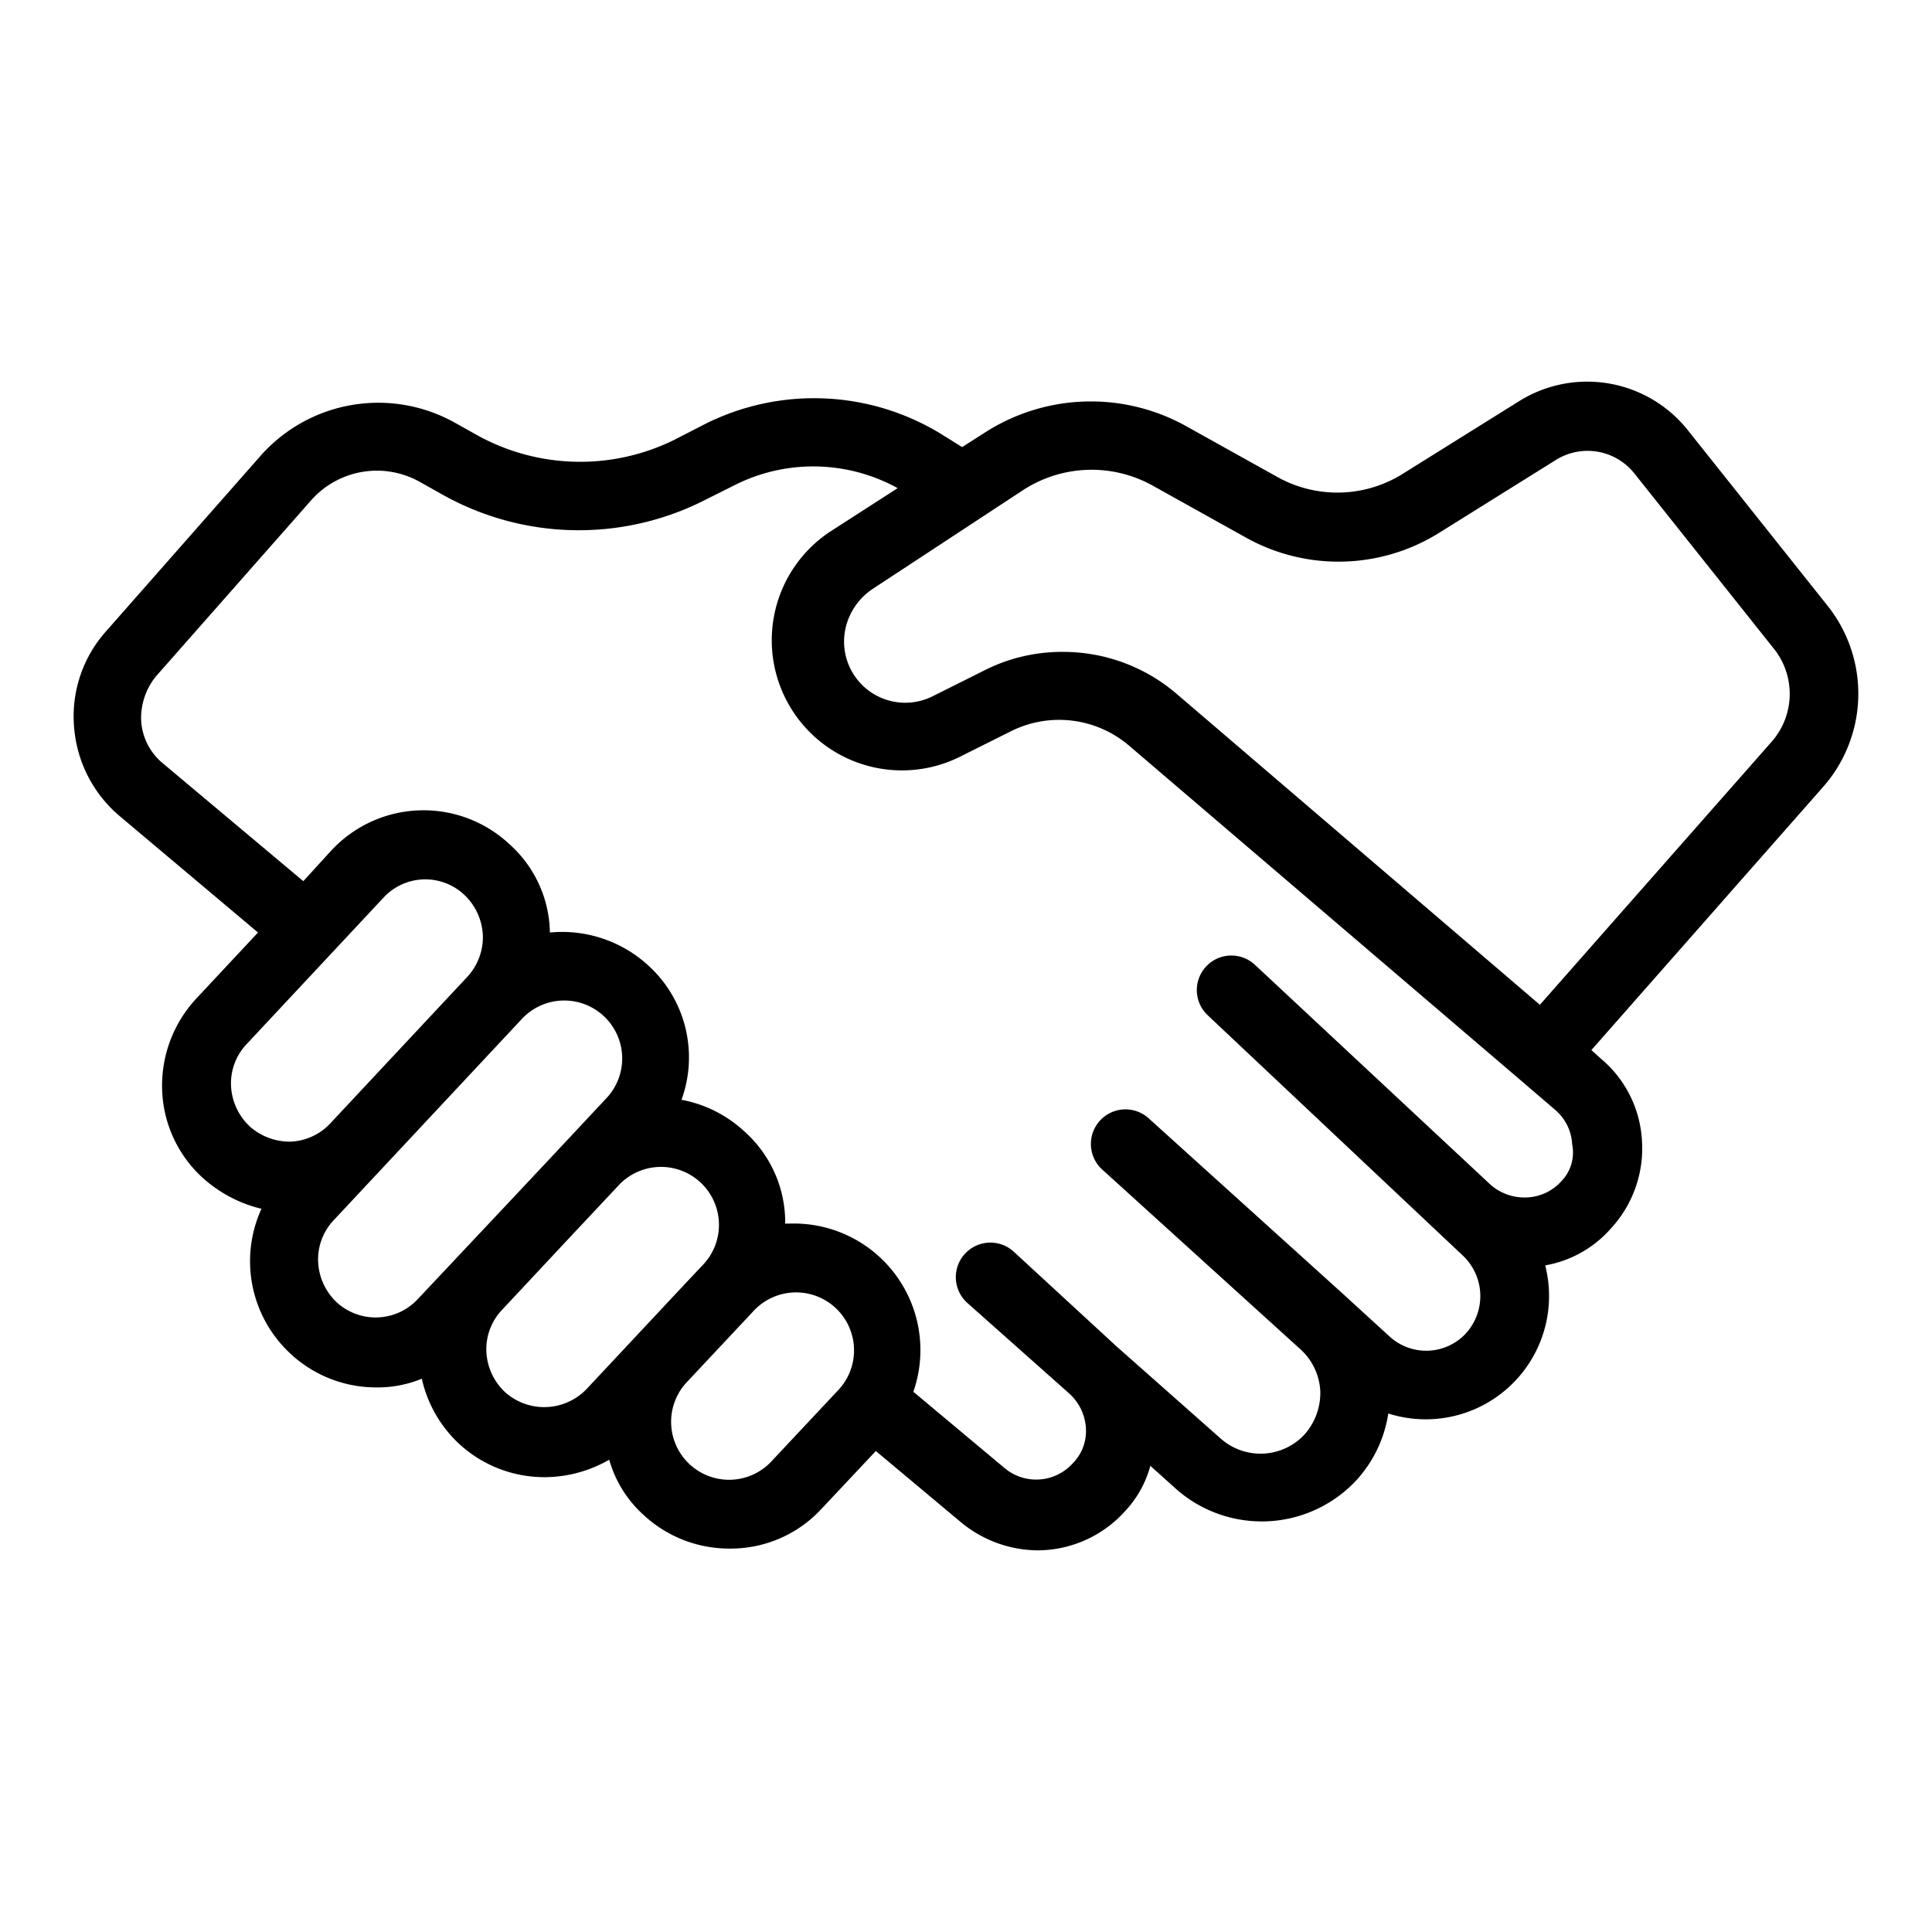 <svg id="Camada_1" data-name="Camada 1" xmlns="http://www.w3.org/2000/svg" xmlns:xlink="http://www.w3.org/1999/xlink" viewBox="0 0 24 24"><defs><style>.cls-1{clip-path:url(#clip-path);}.cls-2{clip-path:url(#clip-path-2);}</style><clipPath id="clip-path"><path d="M22.009,9.213l-2.88,3.269L14.615,8.618a2.165,2.165,0,0,0-1.418-.52,2.132,2.132,0,0,0-.985.238l-.628.314a.76.76,0,0,1-1.083-.834.799.799,0,0,1,.336-.498l1.862-1.223a1.56,1.56,0,0,1,1.635-.054L15.481,6.68a2.361,2.361,0,0,0,2.403-.065l1.44-.899a.743.743,0,0,1,.985.173l1.732,2.176A.899.899,0,0,1,22.009,9.213Zm-2.609,5.456a.61.61,0,0,1-.433.206.637.637,0,0,1-.455-.162l-2.923-2.728a.429.429,0,1,0-.585.628l3.172,2.988a.691.691,0,0,1,.043.953.673.673,0,0,1-.963.043l-.509-.465-.011-.011-2.468-2.23a.429.429,0,1,0-.574.639L16.163,16.769a.752.752,0,0,1,.238.509.778.778,0,0,1-.195.541.746.746,0,0,1-1.039.054l-1.321-1.169-.011-.011-1.245-1.147a.429.429,0,0,0-.574.639l1.267,1.126a.63.63,0,0,1,.206.422.57.57,0,0,1-.162.444.612.612,0,0,1-.855.054L11.346,17.289a1.572,1.572,0,0,0-1.537-2.089H9.754a1.512,1.512,0,0,0-.498-1.137,1.577,1.577,0,0,0-.79-.401,1.543,1.543,0,0,0-.411-1.667A1.584,1.584,0,0,0,6.831,11.584h0a1.502,1.502,0,0,0-.498-1.093,1.563,1.563,0,0,0-2.219.076l-.346.379L2.025,9.484a.746.746,0,0,1-.271-.52.822.822,0,0,1,.184-.563L3.865,6.215a1.09,1.09,0,0,1,1.353-.227l.271.152a3.46,3.46,0,0,0,3.237.087l.411-.206a2.17,2.17,0,0,1,2.014.043l-.823.53a1.617,1.617,0,0,0,1.602,2.804l.628-.314a1.338,1.338,0,0,1,1.461.173l4.839,4.135.455.39a.602.602,0,0,1,.217.433A.511.511,0,0,1,19.4,14.669Zm-9.808,3.475a.72.72,0,1,1-1.05-.985l.812-.866a.72.72,0,1,1,1.05.985ZM6.269,17.289a.736.736,0,0,1-.227-.498.709.709,0,0,1,.195-.52L7.026,15.427l.65-.693a.72.72,0,1,1,1.05.985l-.184.195-.628.671-.628.671A.729.729,0,0,1,6.269,17.289ZM4.179,16.174a.736.736,0,0,1-.227-.498.709.709,0,0,1,.195-.52L6.474,12.667a.72.72,0,1,1,1.05.985l-.476.509-.65.693L5.186,16.142A.715.715,0,0,1,4.179,16.174ZM3.097,13.987a.736.736,0,0,1-.227-.498.709.709,0,0,1,.195-.52L4.764,11.151a.707.707,0,0,1,1.007-.032.737.737,0,0,1,.227.498.726.726,0,0,1-.195.52L4.103,13.955a.715.715,0,0,1-.498.227.749.749,0,0,1-.509-.195Zm19.605-6.463L20.97,5.348a1.597,1.597,0,0,0-2.111-.357l-1.44.899a1.53,1.53,0,0,1-1.537.043l-1.147-.639a2.434,2.434,0,0,0-2.512.087l-.271.173-.26-.162a3.022,3.022,0,0,0-2.923-.13l-.401.206A2.642,2.642,0,0,1,5.922,5.403l-.271-.152a1.952,1.952,0,0,0-2.414.411L1.321,7.838a1.586,1.586,0,0,0-.401,1.191,1.61,1.61,0,0,0,.574,1.115L3.205,11.584l-.769.823a1.587,1.587,0,0,0-.422,1.126,1.544,1.544,0,0,0,.498,1.093,1.676,1.676,0,0,0,.736.39,1.566,1.566,0,0,0,.357,1.797h0a1.561,1.561,0,0,0,1.072.422,1.447,1.447,0,0,0,.563-.108,1.572,1.572,0,0,0,.455.801h0a1.561,1.561,0,0,0,1.072.422,1.617,1.617,0,0,0,.801-.217,1.455,1.455,0,0,0,.422.682h0a1.561,1.561,0,0,0,1.072.422,1.534,1.534,0,0,0,1.147-.498l.671-.714,1.061.888a1.512,1.512,0,0,0,.942.346,1.465,1.465,0,0,0,1.093-.487,1.324,1.324,0,0,0,.314-.563l.325.292a1.606,1.606,0,0,0,2.23-.108,1.581,1.581,0,0,0,.401-.834,1.532,1.532,0,0,0,1.949-1.84,1.41,1.41,0,0,0,.823-.466,1.465,1.465,0,0,0,.379-1.083,1.43,1.43,0,0,0-.509-1.018l-.119-.108,2.869-3.258A1.753,1.753,0,0,0,22.702,7.524Z"/></clipPath><clipPath id="clip-path-2"><rect x="-76.318" y="-224.074"  /></clipPath></defs><title>parcerias</title><path d="M22.009,9.213l-2.88,3.269L14.615,8.618a2.165,2.165,0,0,0-1.418-.52,2.132,2.132,0,0,0-.985.238l-.628.314a.76.76,0,0,1-1.083-.834.799.799,0,0,1,.336-.498l1.862-1.223a1.56,1.56,0,0,1,1.635-.054L15.481,6.68a2.361,2.361,0,0,0,2.403-.065l1.44-.899a.743.743,0,0,1,.985.173l1.732,2.176A.899.899,0,0,1,22.009,9.213Zm-2.609,5.456a.61.61,0,0,1-.433.206.637.637,0,0,1-.455-.162l-2.923-2.728a.429.429,0,1,0-.585.628l3.172,2.988a.691.691,0,0,1,.043.953.673.673,0,0,1-.963.043l-.509-.465-.011-.011-2.468-2.23a.429.429,0,1,0-.574.639L16.163,16.769a.752.752,0,0,1,.238.509.778.778,0,0,1-.195.541.746.746,0,0,1-1.039.054l-1.321-1.169-.011-.011-1.245-1.147a.429.429,0,0,0-.574.639l1.267,1.126a.63.63,0,0,1,.206.422.57.57,0,0,1-.162.444.612.612,0,0,1-.855.054L11.346,17.289a1.572,1.572,0,0,0-1.537-2.089H9.754a1.512,1.512,0,0,0-.498-1.137,1.577,1.577,0,0,0-.79-.401,1.543,1.543,0,0,0-.411-1.667A1.584,1.584,0,0,0,6.831,11.584h0a1.502,1.502,0,0,0-.498-1.093,1.563,1.563,0,0,0-2.219.076l-.346.379L2.025,9.484a.746.746,0,0,1-.271-.52.822.822,0,0,1,.184-.563L3.865,6.215a1.09,1.09,0,0,1,1.353-.227l.271.152a3.46,3.46,0,0,0,3.237.087l.411-.206a2.17,2.17,0,0,1,2.014.043l-.823.53a1.617,1.617,0,0,0,1.602,2.804l.628-.314a1.338,1.338,0,0,1,1.461.173l4.839,4.135.455.39a.602.602,0,0,1,.217.433A.511.511,0,0,1,19.4,14.669Zm-9.808,3.475a.72.72,0,1,1-1.05-.985l.812-.866a.72.72,0,1,1,1.05.985ZM6.269,17.289a.736.736,0,0,1-.227-.498.709.709,0,0,1,.195-.52L7.026,15.427l.65-.693a.72.72,0,1,1,1.05.985l-.184.195-.628.671-.628.671A.729.729,0,0,1,6.269,17.289ZM4.179,16.174a.736.736,0,0,1-.227-.498.709.709,0,0,1,.195-.52L6.474,12.667a.72.72,0,1,1,1.05.985l-.476.509-.65.693L5.186,16.142A.715.715,0,0,1,4.179,16.174ZM3.097,13.987a.736.736,0,0,1-.227-.498.709.709,0,0,1,.195-.52L4.764,11.151a.707.707,0,0,1,1.007-.032.737.737,0,0,1,.227.498.726.726,0,0,1-.195.52L4.103,13.955a.715.715,0,0,1-.498.227.749.749,0,0,1-.509-.195Zm19.605-6.463L20.97,5.348a1.597,1.597,0,0,0-2.111-.357l-1.44.899a1.53,1.53,0,0,1-1.537.043l-1.147-.639a2.434,2.434,0,0,0-2.512.087l-.271.173-.26-.162a3.022,3.022,0,0,0-2.923-.13l-.401.206A2.642,2.642,0,0,1,5.922,5.403l-.271-.152a1.952,1.952,0,0,0-2.414.411L1.321,7.838a1.586,1.586,0,0,0-.401,1.191,1.61,1.61,0,0,0,.574,1.115L3.205,11.584l-.769.823a1.587,1.587,0,0,0-.422,1.126,1.544,1.544,0,0,0,.498,1.093,1.676,1.676,0,0,0,.736.39,1.566,1.566,0,0,0,.357,1.797h0a1.561,1.561,0,0,0,1.072.422,1.447,1.447,0,0,0,.563-.108,1.572,1.572,0,0,0,.455.801h0a1.561,1.561,0,0,0,1.072.422,1.617,1.617,0,0,0,.801-.217,1.455,1.455,0,0,0,.422.682h0a1.561,1.561,0,0,0,1.072.422,1.534,1.534,0,0,0,1.147-.498l.671-.714,1.061.888a1.512,1.512,0,0,0,.942.346,1.465,1.465,0,0,0,1.093-.487,1.324,1.324,0,0,0,.314-.563l.325.292a1.606,1.606,0,0,0,2.23-.108,1.581,1.581,0,0,0,.401-.834,1.532,1.532,0,0,0,1.949-1.84,1.41,1.41,0,0,0,.823-.466,1.465,1.465,0,0,0,.379-1.083,1.43,1.43,0,0,0-.509-1.018l-.119-.108,2.869-3.258A1.753,1.753,0,0,0,22.702,7.524Z"/><g class="cls-1"><rect x="-76.318" y="-224.074"  /><g class="cls-2"><rect x="-2.693" y="1.132"  /></g></g></svg>
